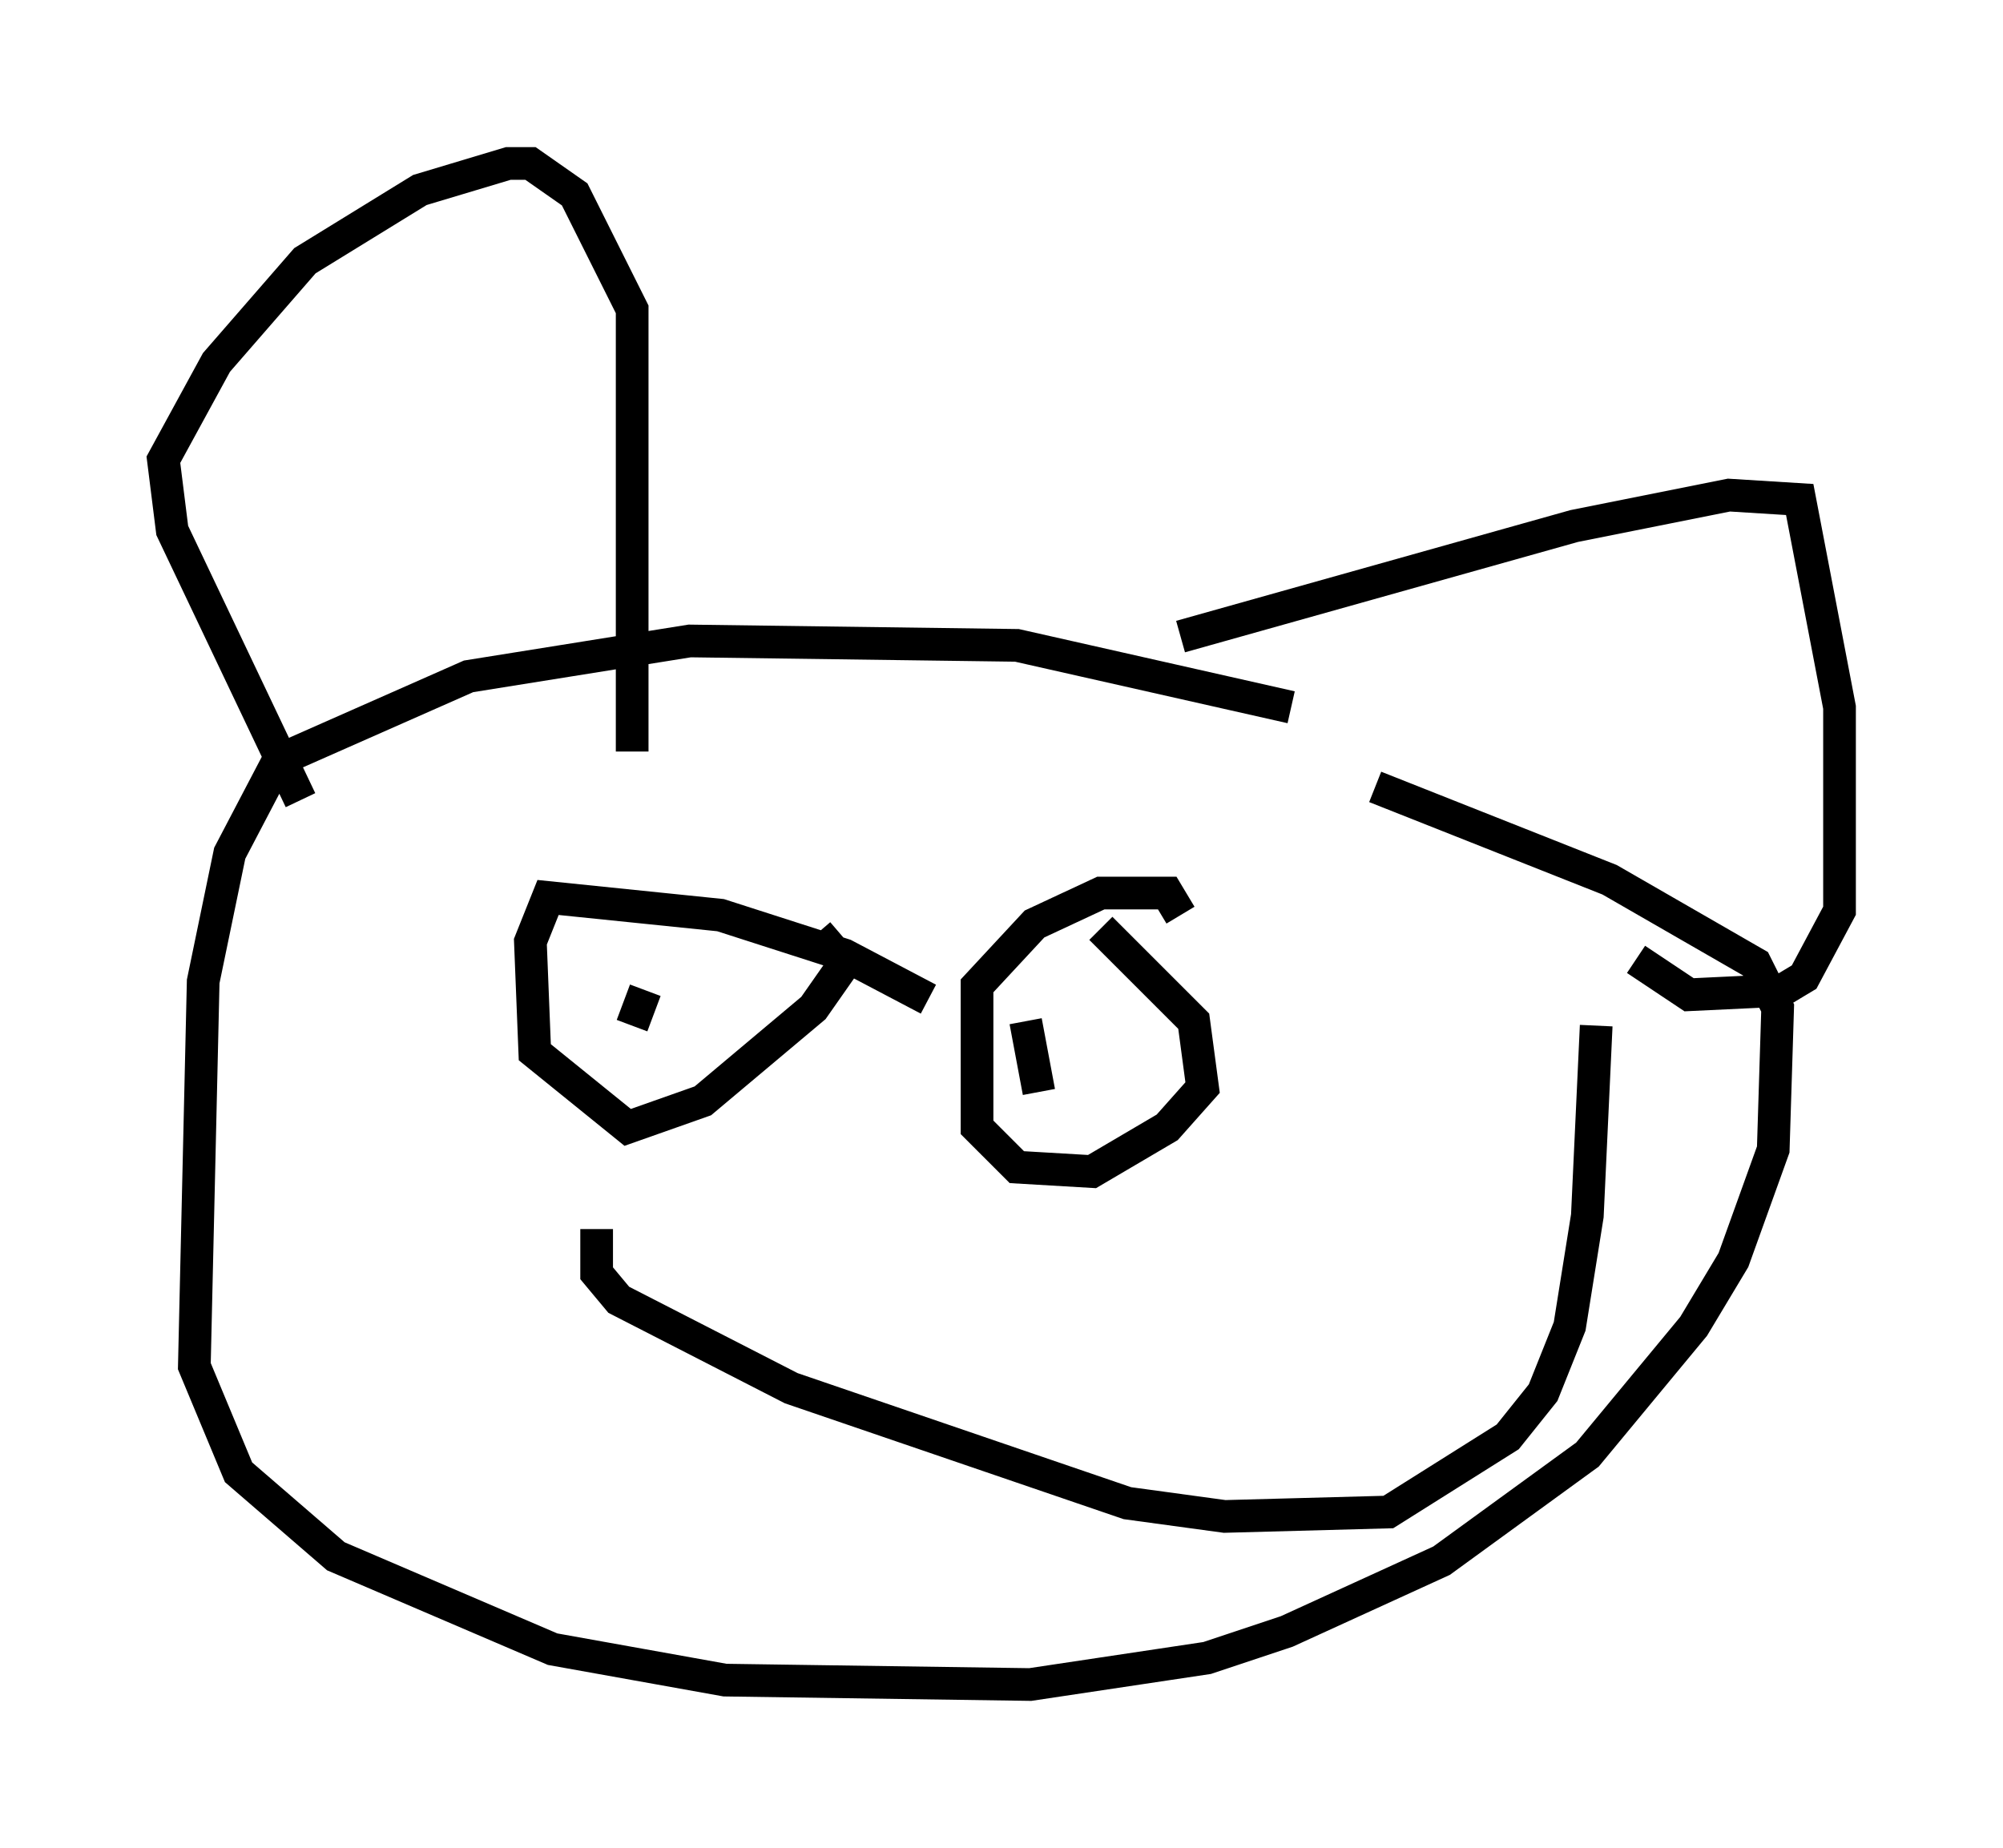 <?xml version="1.0" encoding="utf-8" ?>
<svg baseProfile="full" height="56.549" version="1.1" width="61.285" xmlns="http://www.w3.org/2000/svg" xmlns:ev="http://www.w3.org/2001/xml-events" xmlns:xlink="http://www.w3.org/1999/xlink"><defs /><rect fill="white" height="56.549" width="61.285" x="0" y="0" /><path d="M43.159, 23.674 m-3.654, -2.03 l-8.39, -1.894 -10.013, -0.135 l-6.766, 1.083 -5.819, 2.571 l-1.488, 2.842 -0.812, 3.924 l-0.271, 11.773 1.353, 3.248 l2.977, 2.571 6.631, 2.842 l5.277, 0.947 9.337, 0.135 l5.413, -0.812 2.436, -0.812 l4.736, -2.165 4.465, -3.248 l3.248, -3.924 1.218, -2.03 l1.218, -3.383 0.135, -4.33 l-0.677, -1.353 -4.465, -2.571 l-7.172, -2.842 m-32.882, 0.406 l-3.924, -8.254 -0.271, -2.165 l1.624, -2.977 2.706, -3.112 l3.518, -2.165 2.706, -0.812 l0.677, 0.0 1.353, 0.947 l1.759, 3.518 0.0, 13.532 m16.779, -3.518 l12.043, -3.383 4.736, -0.947 l2.165, 0.135 1.218, 6.36 l0.0, 6.225 -1.083, 2.03 l-0.677, 0.406 -2.842, 0.135 l-1.624, -1.083 m-21.651, 1.218 l-2.571, -1.353 -3.789, -1.218 l-5.277, -0.541 -0.541, 1.353 l0.135, 3.383 2.842, 2.3 l2.3, -0.812 3.383, -2.842 l0.947, -1.353 -0.812, -0.947 m11.096, -0.541 l-0.406, -0.677 -2.03, 0.0 l-2.03, 0.947 -1.759, 1.894 l0.0, 4.33 1.218, 1.218 l2.3, 0.135 2.3, -1.353 l1.083, -1.218 -0.271, -2.03 l-2.842, -2.842 m-13.938, 1.894 l-0.406, 1.083 m12.043, -0.135 l0.406, 2.165 m-13.532, 4.195 l0.0, 1.353 0.677, 0.812 l5.277, 2.706 10.284, 3.518 l2.977, 0.406 5.007, -0.135 l3.654, -2.3 1.083, -1.353 l0.812, -2.03 0.541, -3.383 l0.271, -5.819 " fill="none" stroke="black" stroke-width="1" /></svg>